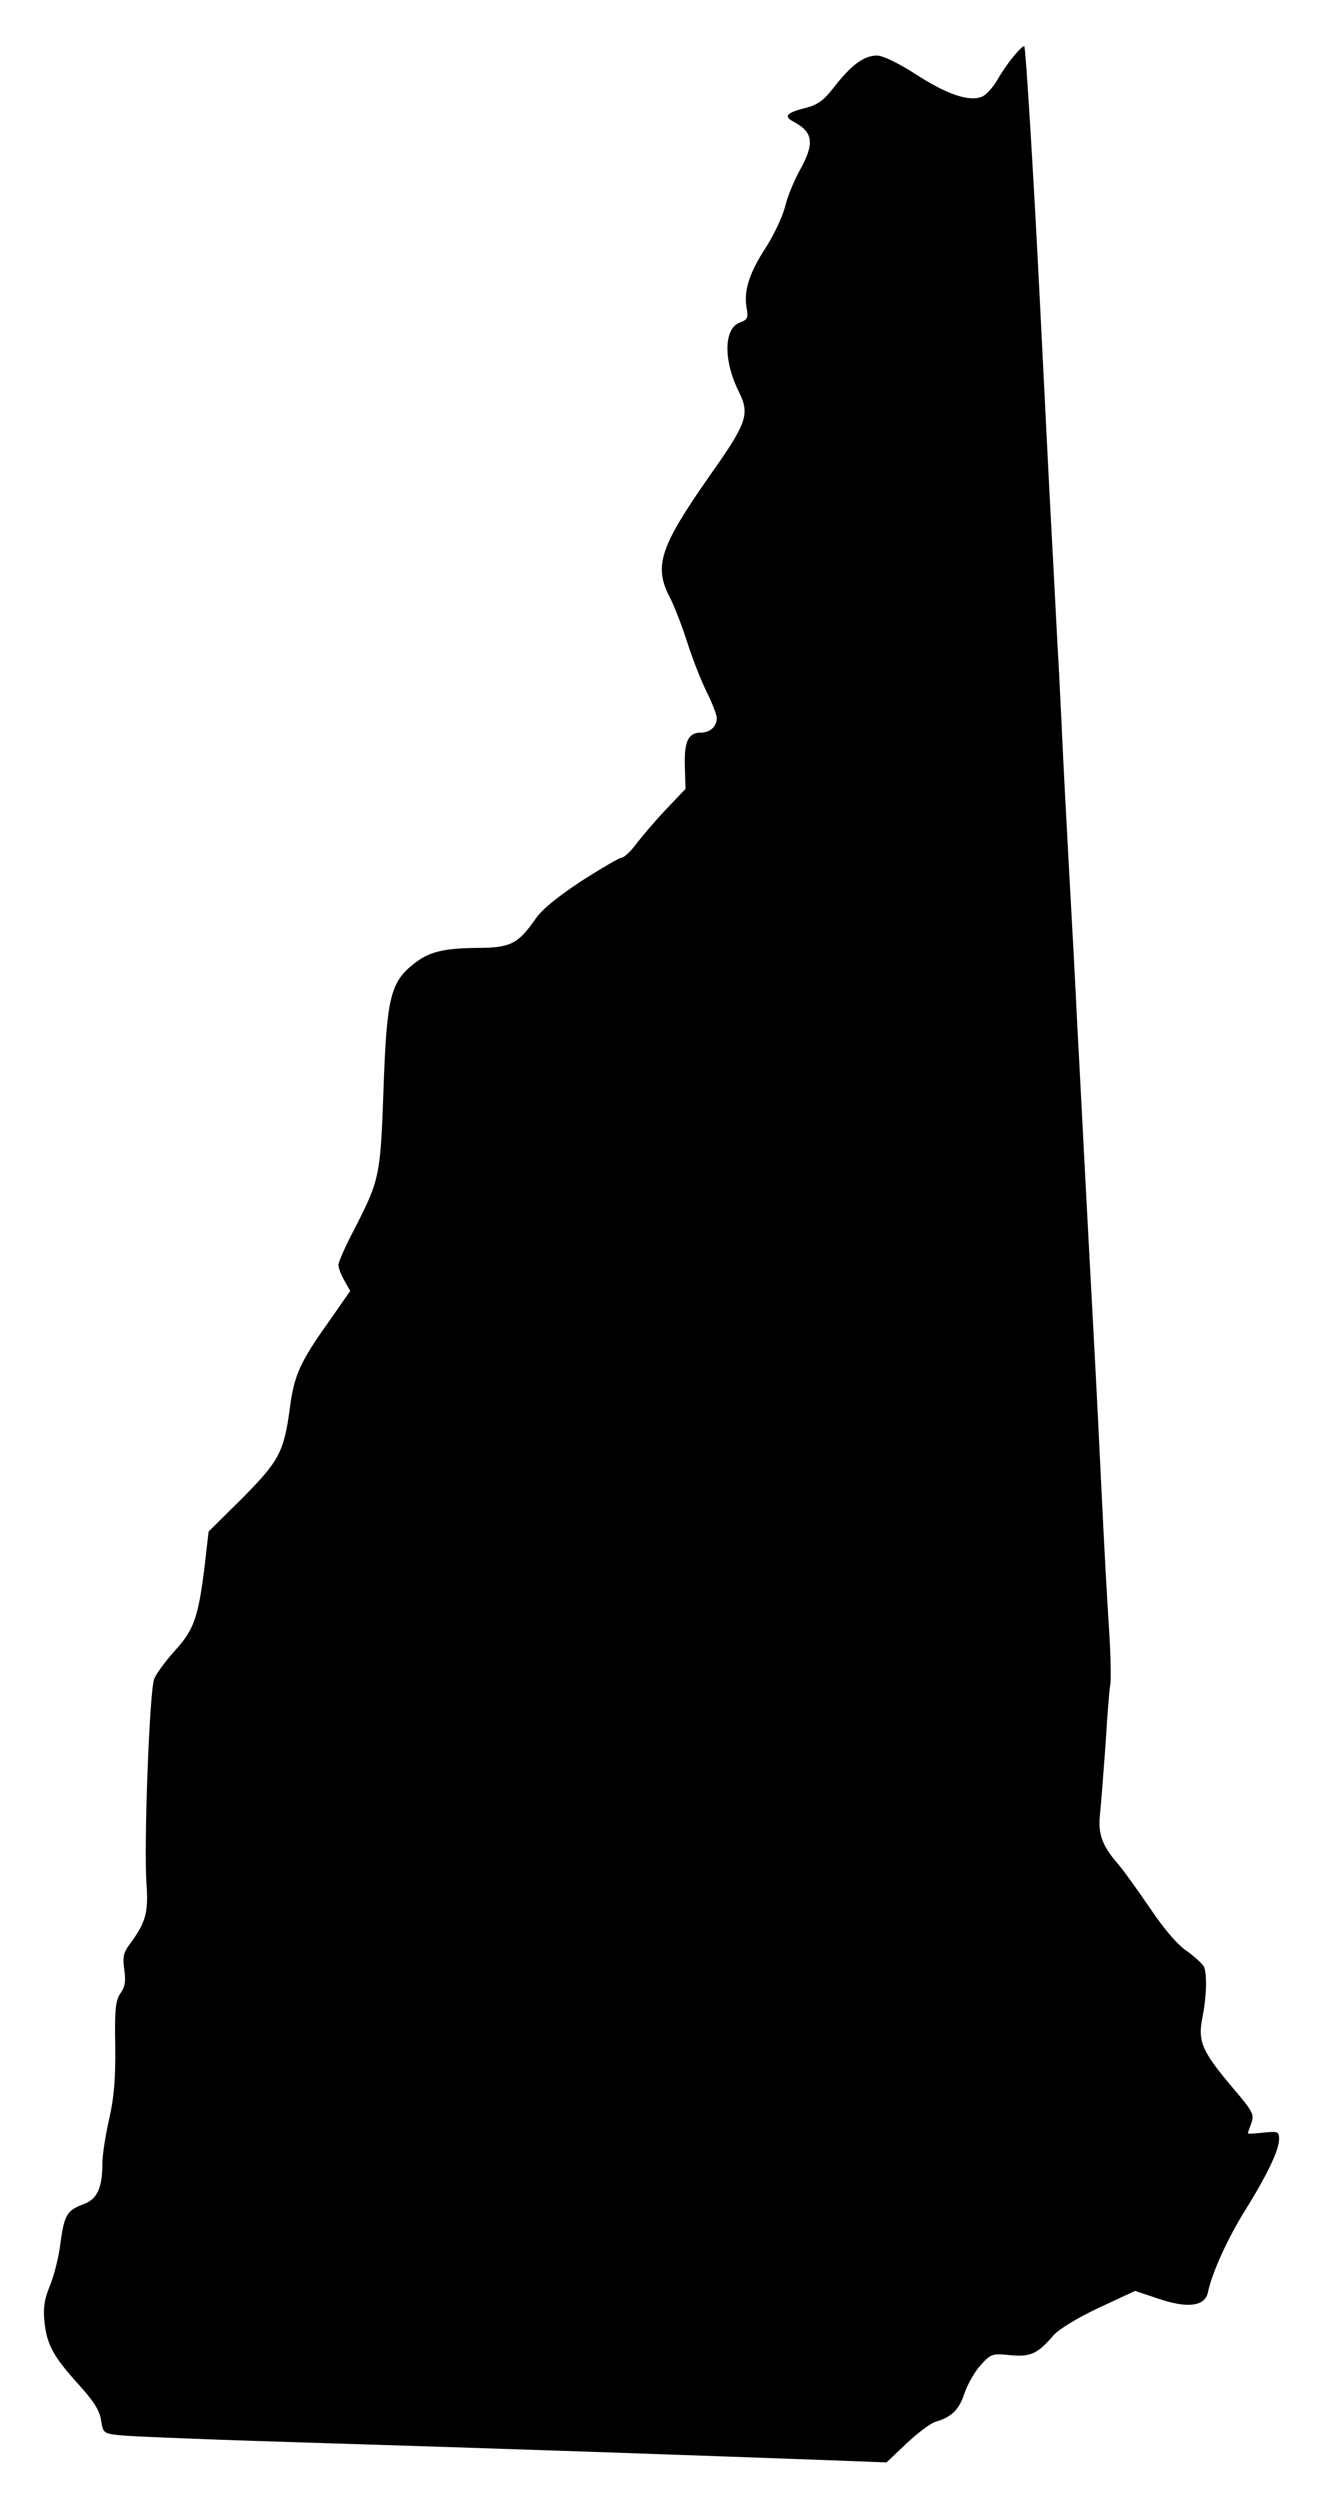 <svg xmlns="http://www.w3.org/2000/svg" xmlns:xlink="http://www.w3.org/1999/xlink" id="Layer_1" x="0px" y="0px" width="380px" height="720px" viewBox="-11.5 -12 380 720" xml:space="preserve"><path d="M280.7,4c-1.4,1.6-3.601,4.8-4.8,6.9c-1.2,2.1-3.2,4.4-4.4,4.9c-3.6,1.6-10.1-0.5-19.3-6.5c-4.8-3.1-9.4-5.3-11-5.3 c-3.7,0-7.2,2.5-12.101,8.7c-3.3,4.3-5,5.5-8.6,6.4c-5.5,1.4-6.3,2.4-3.3,4c5.6,3,6,6.2,1.8,13.8c-1.7,3-3.7,7.9-4.4,10.9 c-0.8,2.9-3.3,8.2-5.6,11.7c-4.6,7.1-6.3,12.3-5.4,17.2c0.5,2.8,0.301,3.4-2,4.2c-4.6,1.8-4.699,10.9-0.3,19.8 c3.3,6.6,2.5,9-8.399,24.4c-14.2,20.3-16.101,25.9-11.5,34.8c1.3,2.5,3.6,8.4,5.1,13.1s4,11.1,5.6,14.3c1.601,3.2,2.9,6.6,2.9,7.5 c0,2.4-1.9,4.2-4.6,4.2c-3.601,0-4.801,2.5-4.601,9.6l0.2,6.6l-5.8,6.1c-3.2,3.4-7,7.9-8.5,9.9c-1.6,2.1-3.4,3.8-4.1,3.8 c-0.6,0-5.9,3.1-11.7,6.8c-6.9,4.6-11.4,8.2-13.3,11.1c-4.8,6.9-7.2,8.1-16.3,8.1c-10.1,0.1-14.2,1.1-18.6,4.6 c-6.7,5.3-7.8,9.8-8.7,35.9c-0.9,25.4-1.1,26.2-8.5,40.7c-2.5,4.7-4.5,9.3-4.5,10.1c0,0.9,0.8,2.9,1.7,4.5l1.7,3l-6.2,8.9 C75,380.2,73.2,384.1,72,393.6c-1.7,12.601-3.1,15.2-13.7,25.9l-9.7,9.6l-1.2,10.4c-1.8,14.3-3,17.9-8.6,24 c-2.6,2.9-5.3,6.5-5.9,8.1c-1.3,3.4-3,47.2-2.2,58.9c0.6,8.5-0.2,11.2-5,17.7c-1.6,2.1-1.9,3.6-1.4,7.1c0.5,3.3,0.2,5-1.1,6.8 c-1.4,2-1.7,4.601-1.5,15.4c0.1,9.7-0.4,15-1.8,21c-1,4.4-1.9,10.1-1.9,12.6c0,7-1.5,10.301-5.4,11.7c-4.8,1.8-5.6,3.101-6.7,11.4 c-0.5,4-1.9,9.5-3.1,12.3c-1.5,3.7-1.9,6.2-1.5,10.1c0.7,6.7,2.5,10,9.7,18c4.4,4.801,6.2,7.601,6.6,10.4c0.6,3.8,0.7,3.9,5.8,4.4 c2.8,0.3,20,1,38.1,1.6c84,2.6,122.5,4,166.7,5.6l15.7,0.601l5.8-5.5c3.2-3,6.899-5.8,8.3-6.2c4.7-1.4,6.8-3.4,8.4-8.3 c0.899-2.601,3-6.3,4.699-8.101c2.9-3.199,3.301-3.3,8.4-2.8c5.8,0.601,8-0.399,12.5-5.7c1.5-1.699,6.8-5,13-7.899l10.5-4.9l6.6,2.2 c8.4,2.9,13.601,2.3,14.4-1.8c1.2-5.7,5.7-15.5,10.6-23.4c6.301-10.1,9.9-17.5,9.9-20.7c0-2.199-0.3-2.3-4.5-1.899 c-2.5,0.3-4.5,0.399-4.5,0.2c0-0.101,0.5-1.5,1-2.9c0.9-2.5,0.5-3.3-5.1-9.9c-9-10.6-10.4-13.6-9-20.399 c1.199-6.101,1.399-12.2,0.5-14.7c-0.4-0.8-2.601-2.9-5-4.6c-2.7-1.801-6.601-6.4-10.5-12.2c-3.4-5-7.5-10.7-9-12.5 c-4.9-5.601-6.101-8.9-5.5-14.601c0.3-2.8,1-11.899,1.6-20.1c0.5-8.3,1.1-16.1,1.4-17.5c0.199-1.4,0.1-8.6-0.4-16s-1.4-23.9-2-36.5 c-0.6-12.7-1.7-34.9-2.5-49.5s-1.9-35.7-2.5-47s-1.5-29.3-2.1-40c-0.5-10.7-1.601-31.2-2.4-45.5s-1.7-31.6-2-38.5s-0.8-16.1-1-20.5 c-0.3-4.4-0.9-17-1.5-28s-1.5-28.3-2-38.5s-1.4-28.2-2-40c-1.8-35.8-4-71.3-4.4-71.7C283.4,1.1,282.1,2.3,280.7,4z"></path></svg>